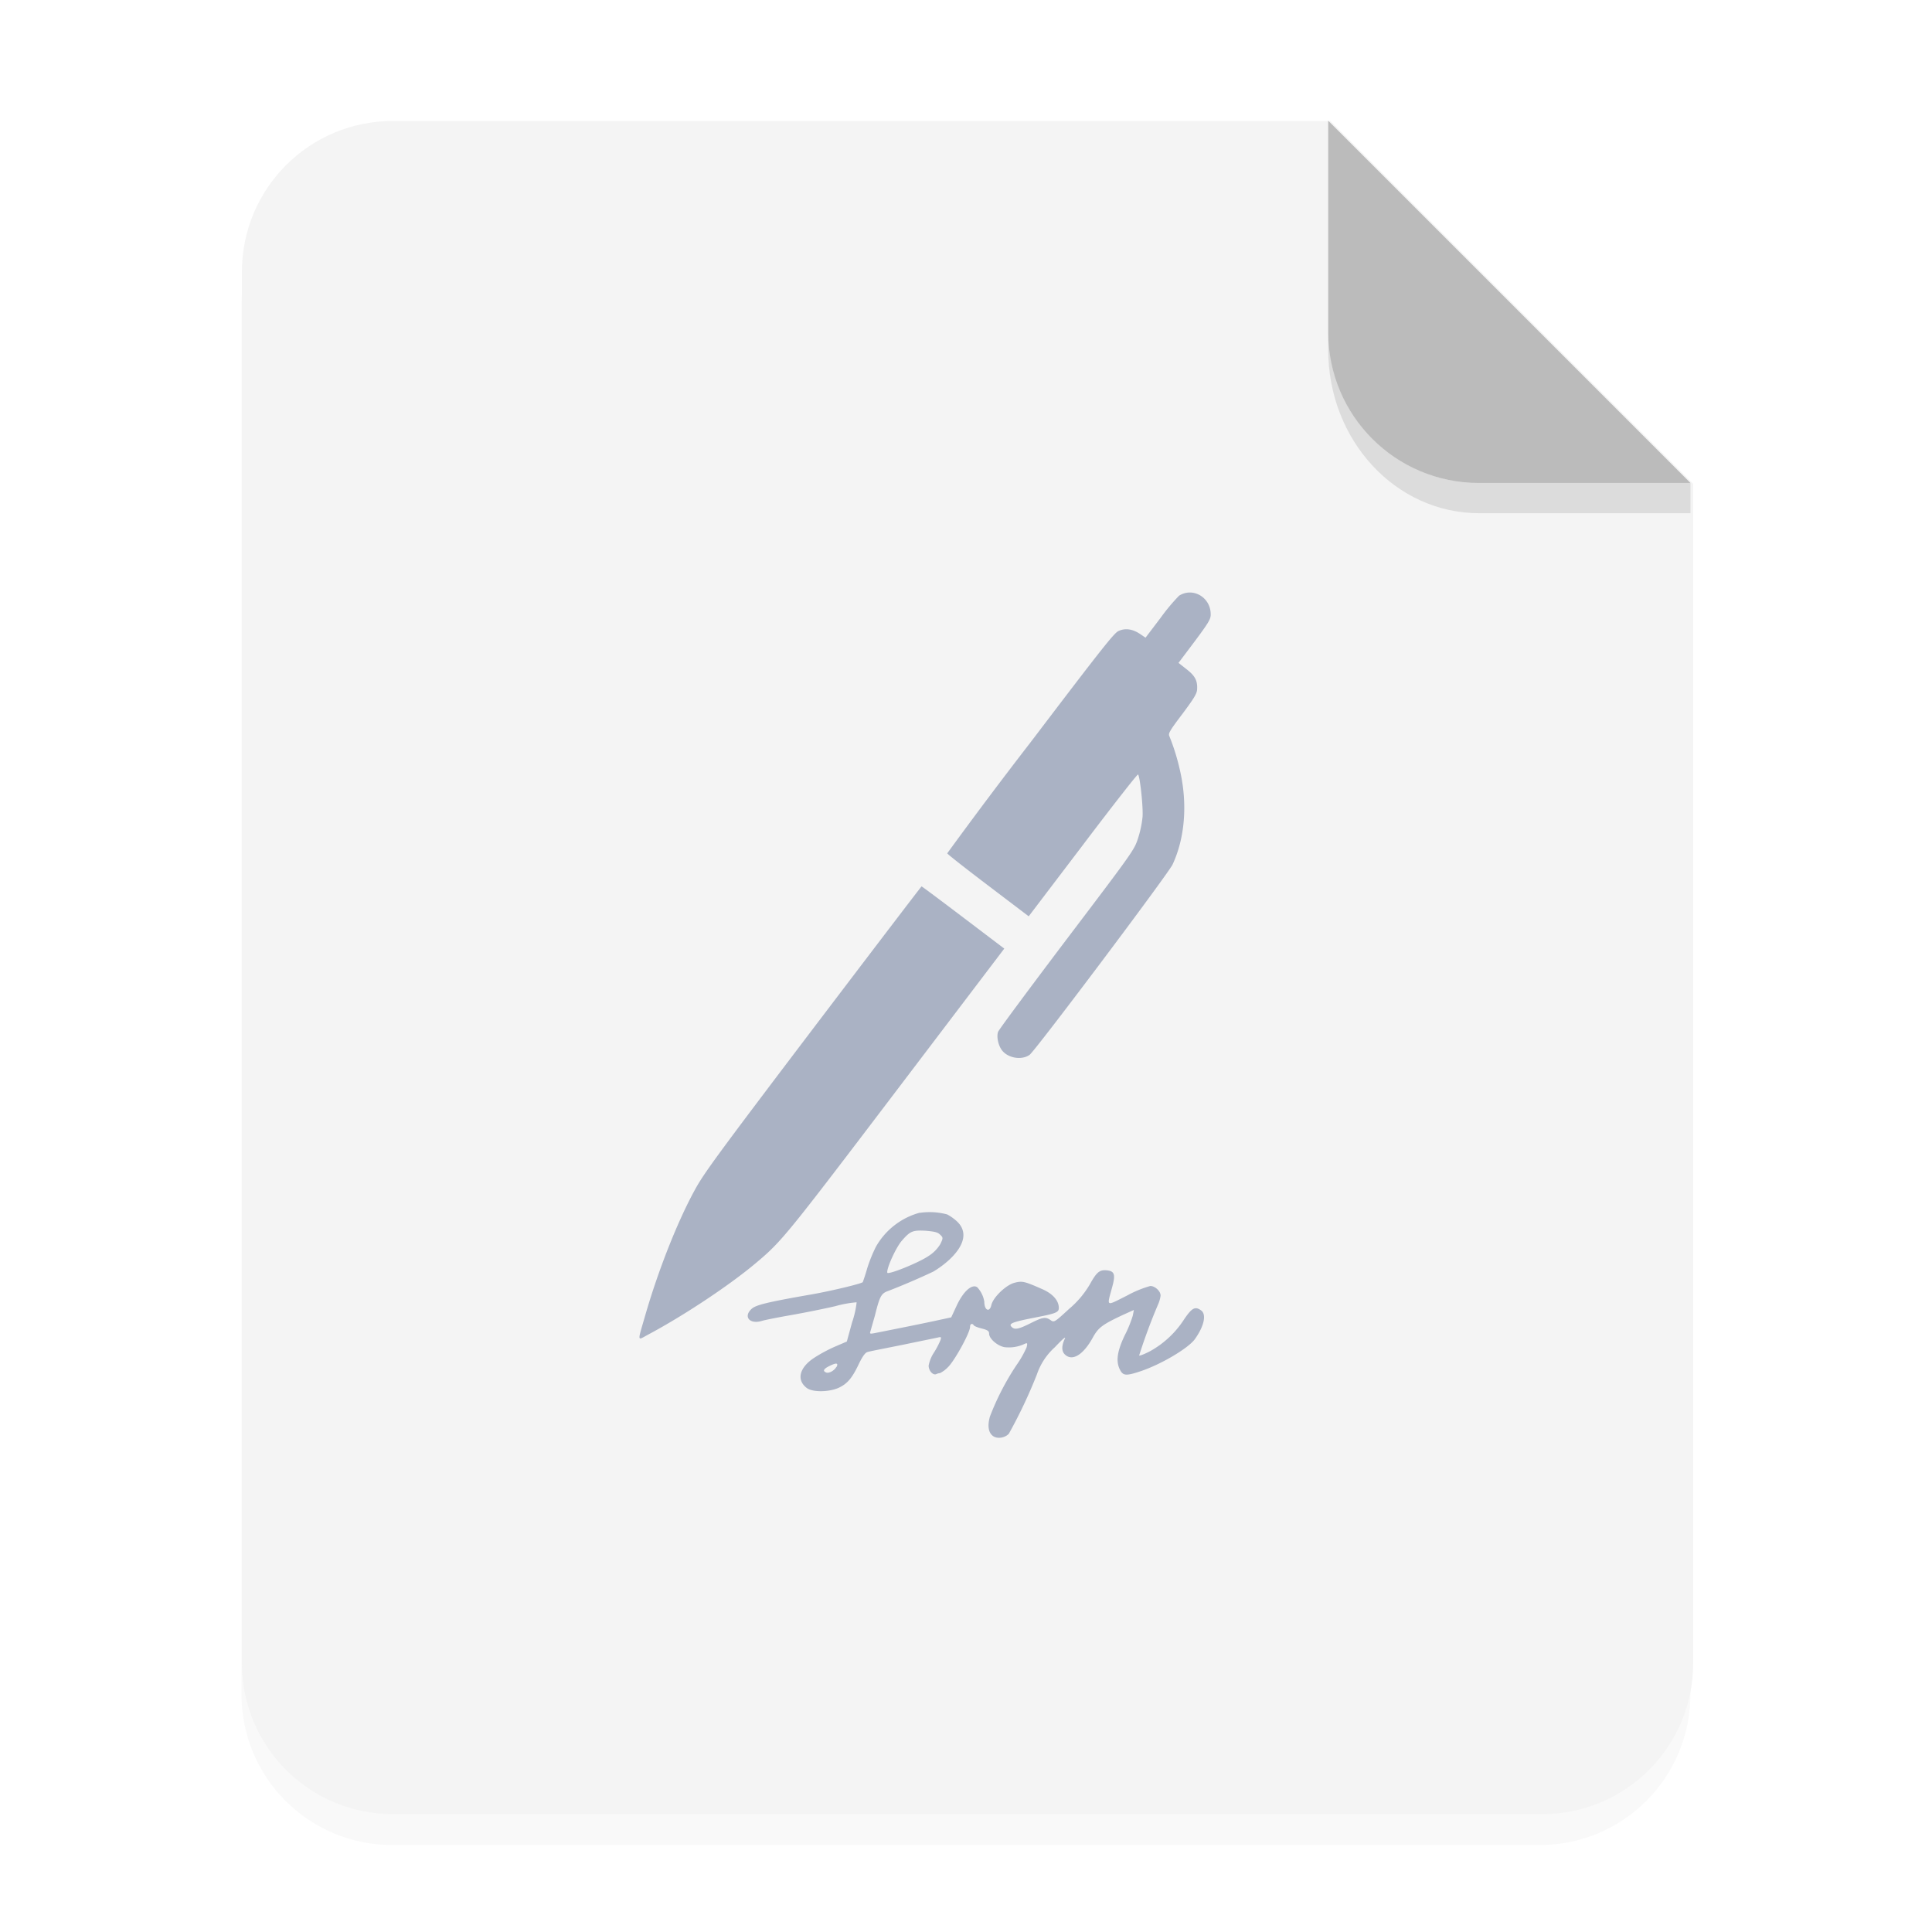 <svg width="64" height="64" version="1.1" viewBox="0 0 16.933 16.933" xmlns="http://www.w3.org/2000/svg">
 <defs>
  <filter id="a" x="-.039" y="-.033" width="1.078" height="1.067" color-interpolation-filters="sRGB">
   <feGaussianBlur stdDeviation="0.206"/>
  </filter>
 </defs>
 <path d="m3.439 1.354c-0.733 0-1.323 0.59-1.323 1.323v12.171c0 0.733 0.59 1.323 1.323 1.323h10.054c0.733 0 1.323-0.59 1.323-1.323v-10.319l-3.175-3.175z" fill-rule="evenodd" filter="url(#a)" opacity=".15" stroke-width=".265" style="paint-order:stroke fill markers"/>
 <g fill-rule="evenodd">
  <path transform="scale(.265)" d="m13 4c-2.77 0-5 2.23-5 5v46c0 2.77 2.23 5 5 5h38c2.77 0 5-2.23 5-5v-39l-12-12z" fill="#f4f4f4" style="paint-order:stroke fill markers"/>
  <path d="m14.816 4.233-3.175-3.175v1.852c0 0.733 0.59 1.323 1.323 1.323z" fill="#bbb" style="paint-order:stroke fill markers"/>
 </g>
 <g transform="translate(-.358 .959)" fill="#57688e" fill-opacity=".471" stroke-width=".427">
  <path d="m10.692 4.262a1.73 1.73 0 0 0-0.162 0.194l-0.132 0.174-0.047-0.032c-0.066-0.044-0.129-0.054-0.189-0.027-0.04 0.018-0.138 0.142-0.774 0.979a42.55 42.55 0 0 0-0.728 0.97c0 6e-3 0.162 0.133 0.357 0.281l0.357 0.271 0.475-0.625c0.26-0.344 0.478-0.622 0.483-0.618 0.017 0.012 0.046 0.283 0.04 0.37a0.904 0.904 0 0 1-0.04 0.19c-0.033 0.101-0.037 0.108-0.626 0.885-0.325 0.43-0.596 0.795-0.6 0.81-0.015 0.04 0 0.114 0.03 0.157 0.05 0.073 0.175 0.096 0.246 0.045 0.05-0.036 1.215-1.587 1.253-1.668 0.108-0.231 0.132-0.528 0.066-0.82a1.896 1.896 0 0 0-0.095-0.307c-0.01-0.022 7e-3 -0.05 0.116-0.194 0.103-0.138 0.126-0.177 0.128-0.213 5e-3 -0.077-0.018-0.12-0.093-0.178l-0.07-0.055 0.14-0.186c0.115-0.154 0.14-0.194 0.142-0.23 7e-3 -0.153-0.151-0.252-0.277-0.173"/>
  <path d="m7.483 8.058c-0.837 1.104-0.956 1.267-1.033 1.408-0.154 0.28-0.322 0.707-0.435 1.097-0.072 0.25-0.075 0.228 0.024 0.175 0.308-0.164 0.71-0.43 0.944-0.627 0.23-0.193 0.268-0.242 1.241-1.523l0.936-1.233-0.36-0.273c-0.198-0.15-0.362-0.273-0.365-0.272-3e-3 0-0.431 0.562-0.952 1.248m0.935 1.612a0.631 0.631 0 0 0-0.384 0.3 1.301 1.301 0 0 0-0.075 0.186 1.9 1.9 0 0 1-0.039 0.122c-0.01 0.014-0.288 0.08-0.45 0.108-0.384 0.067-0.488 0.092-0.525 0.127-0.074 0.068-0.017 0.136 0.087 0.106 0.028-9e-3 0.146-0.032 0.26-0.052s0.288-0.055 0.387-0.078a0.971 0.971 0 0 1 0.187-0.034 0.813 0.813 0 0 1-0.04 0.176l-0.046 0.168-0.105 0.045a1.34 1.34 0 0 0-0.182 0.098c-0.13 0.086-0.156 0.194-0.064 0.264 0.05 0.038 0.189 0.037 0.276 0 0.077-0.035 0.12-0.083 0.18-0.21 0.032-0.066 0.056-0.1 0.076-0.105 0.016-6e-3 0.153-0.032 0.306-0.063l0.31-0.064c0.03-7e-3 0.033-6e-3 0.024 0.022a0.735 0.735 0 0 1-0.057 0.109 0.315 0.315 0 0 0-0.047 0.115c0 0.043 0.036 0.086 0.066 0.075a0.08 0.08 0 0 1 0.033-9e-3 0.255 0.255 0 0 0 0.068-0.05c0.057-0.052 0.196-0.304 0.196-0.356 0-0.027 0.02-0.034 0.033-0.013 4e-3 7e-3 0.037 0.02 0.071 0.028 0.05 0.013 0.063 0.022 0.063 0.045 0 0.043 0.071 0.106 0.134 0.118a0.32 0.32 0 0 0 0.178-0.029c0.024-0.01 0.025-7e-3 0.017 0.03a0.897 0.897 0 0 1-0.09 0.158 2.288 2.288 0 0 0-0.232 0.45c-0.023 0.082-0.013 0.143 0.03 0.172 0.038 0.025 0.102 0.014 0.136-0.022a4.34 4.34 0 0 0 0.246-0.52 0.563 0.563 0 0 1 0.156-0.237c0.078-0.082 0.103-0.102 0.086-0.07-0.027 0.06-0.026 0.106 5e-3 0.134 0.065 0.06 0.16 0 0.242-0.148 0.049-0.09 0.085-0.116 0.266-0.201l0.095-0.043-0.01 0.051a1.081 1.081 0 0 1-0.072 0.175c-0.065 0.138-0.078 0.226-0.039 0.3 0.027 0.052 0.055 0.053 0.183 0.01 0.178-0.06 0.41-0.198 0.47-0.277 0.082-0.112 0.107-0.22 0.057-0.255-0.052-0.038-0.08-0.022-0.146 0.074a0.837 0.837 0 0 1-0.3 0.283c-0.05 0.026-0.093 0.043-0.097 0.038a5.018 5.018 0 0 1 0.165-0.445 0.281 0.281 0 0 0 0.023-0.08c0-0.04-0.05-0.084-0.09-0.084a0.958 0.958 0 0 0-0.204 0.084c-0.19 0.095-0.178 0.103-0.13-0.075 0.03-0.11 0.02-0.139-0.046-0.146-0.064-7e-3 -0.09 0.015-0.148 0.119a0.822 0.822 0 0 1-0.183 0.218c-0.127 0.117-0.132 0.121-0.162 0.1-0.045-0.032-0.07-0.027-0.178 0.027-0.106 0.053-0.141 0.06-0.168 0.028-0.022-0.026 0.013-0.04 0.207-0.078 0.187-0.036 0.21-0.046 0.21-0.085 0-0.062-0.05-0.122-0.142-0.163-0.159-0.07-0.177-0.075-0.247-0.057-0.075 0.02-0.186 0.127-0.202 0.194-0.015 0.069-0.062 0.049-0.062-0.028a0.243 0.243 0 0 0-0.062-0.127c-0.047-0.032-0.124 0.038-0.182 0.165l-0.046 0.099-0.102 0.022c-0.134 0.03-0.522 0.107-0.574 0.117-0.034 6e-3 -0.04 6e-3 -0.032-0.017l0.039-0.137c0.043-0.172 0.055-0.195 0.118-0.217a6.14 6.14 0 0 0 0.394-0.169 0.86 0.86 0 0 0 0.14-0.104c0.14-0.131 0.162-0.252 0.062-0.341a0.424 0.424 0 0 0-0.08-0.056 0.59 0.59 0 0 0-0.24-0.014zm0.179 0.191c0.028 0.028 0.028 0.03 3e-3 0.083a0.323 0.323 0 0 1-0.105 0.106c-0.085 0.058-0.35 0.165-0.36 0.146-0.01-0.032 0.075-0.223 0.13-0.284 0.072-0.082 0.093-0.09 0.208-0.084 0.074 7e-3 0.103 0.012 0.124 0.034m-0.908 1.158c-0.018 0.034-0.065 0.06-0.091 0.05-0.03-0.013-0.023-0.03 0.026-0.055 0.064-0.032 0.084-0.03 0.066 7e-3z"/>
 </g>
 <path d="m11.641 2.91v0.155c0 0.794 0.59 1.433 1.323 1.433h1.852l1.42e-4 -0.265-1.852 5e-5c-0.733 1.98e-5 -1.323-0.59-1.323-1.323z" fill-rule="evenodd" opacity=".1" stroke-width="1.041" style="paint-order:stroke fill markers"/>
</svg>
